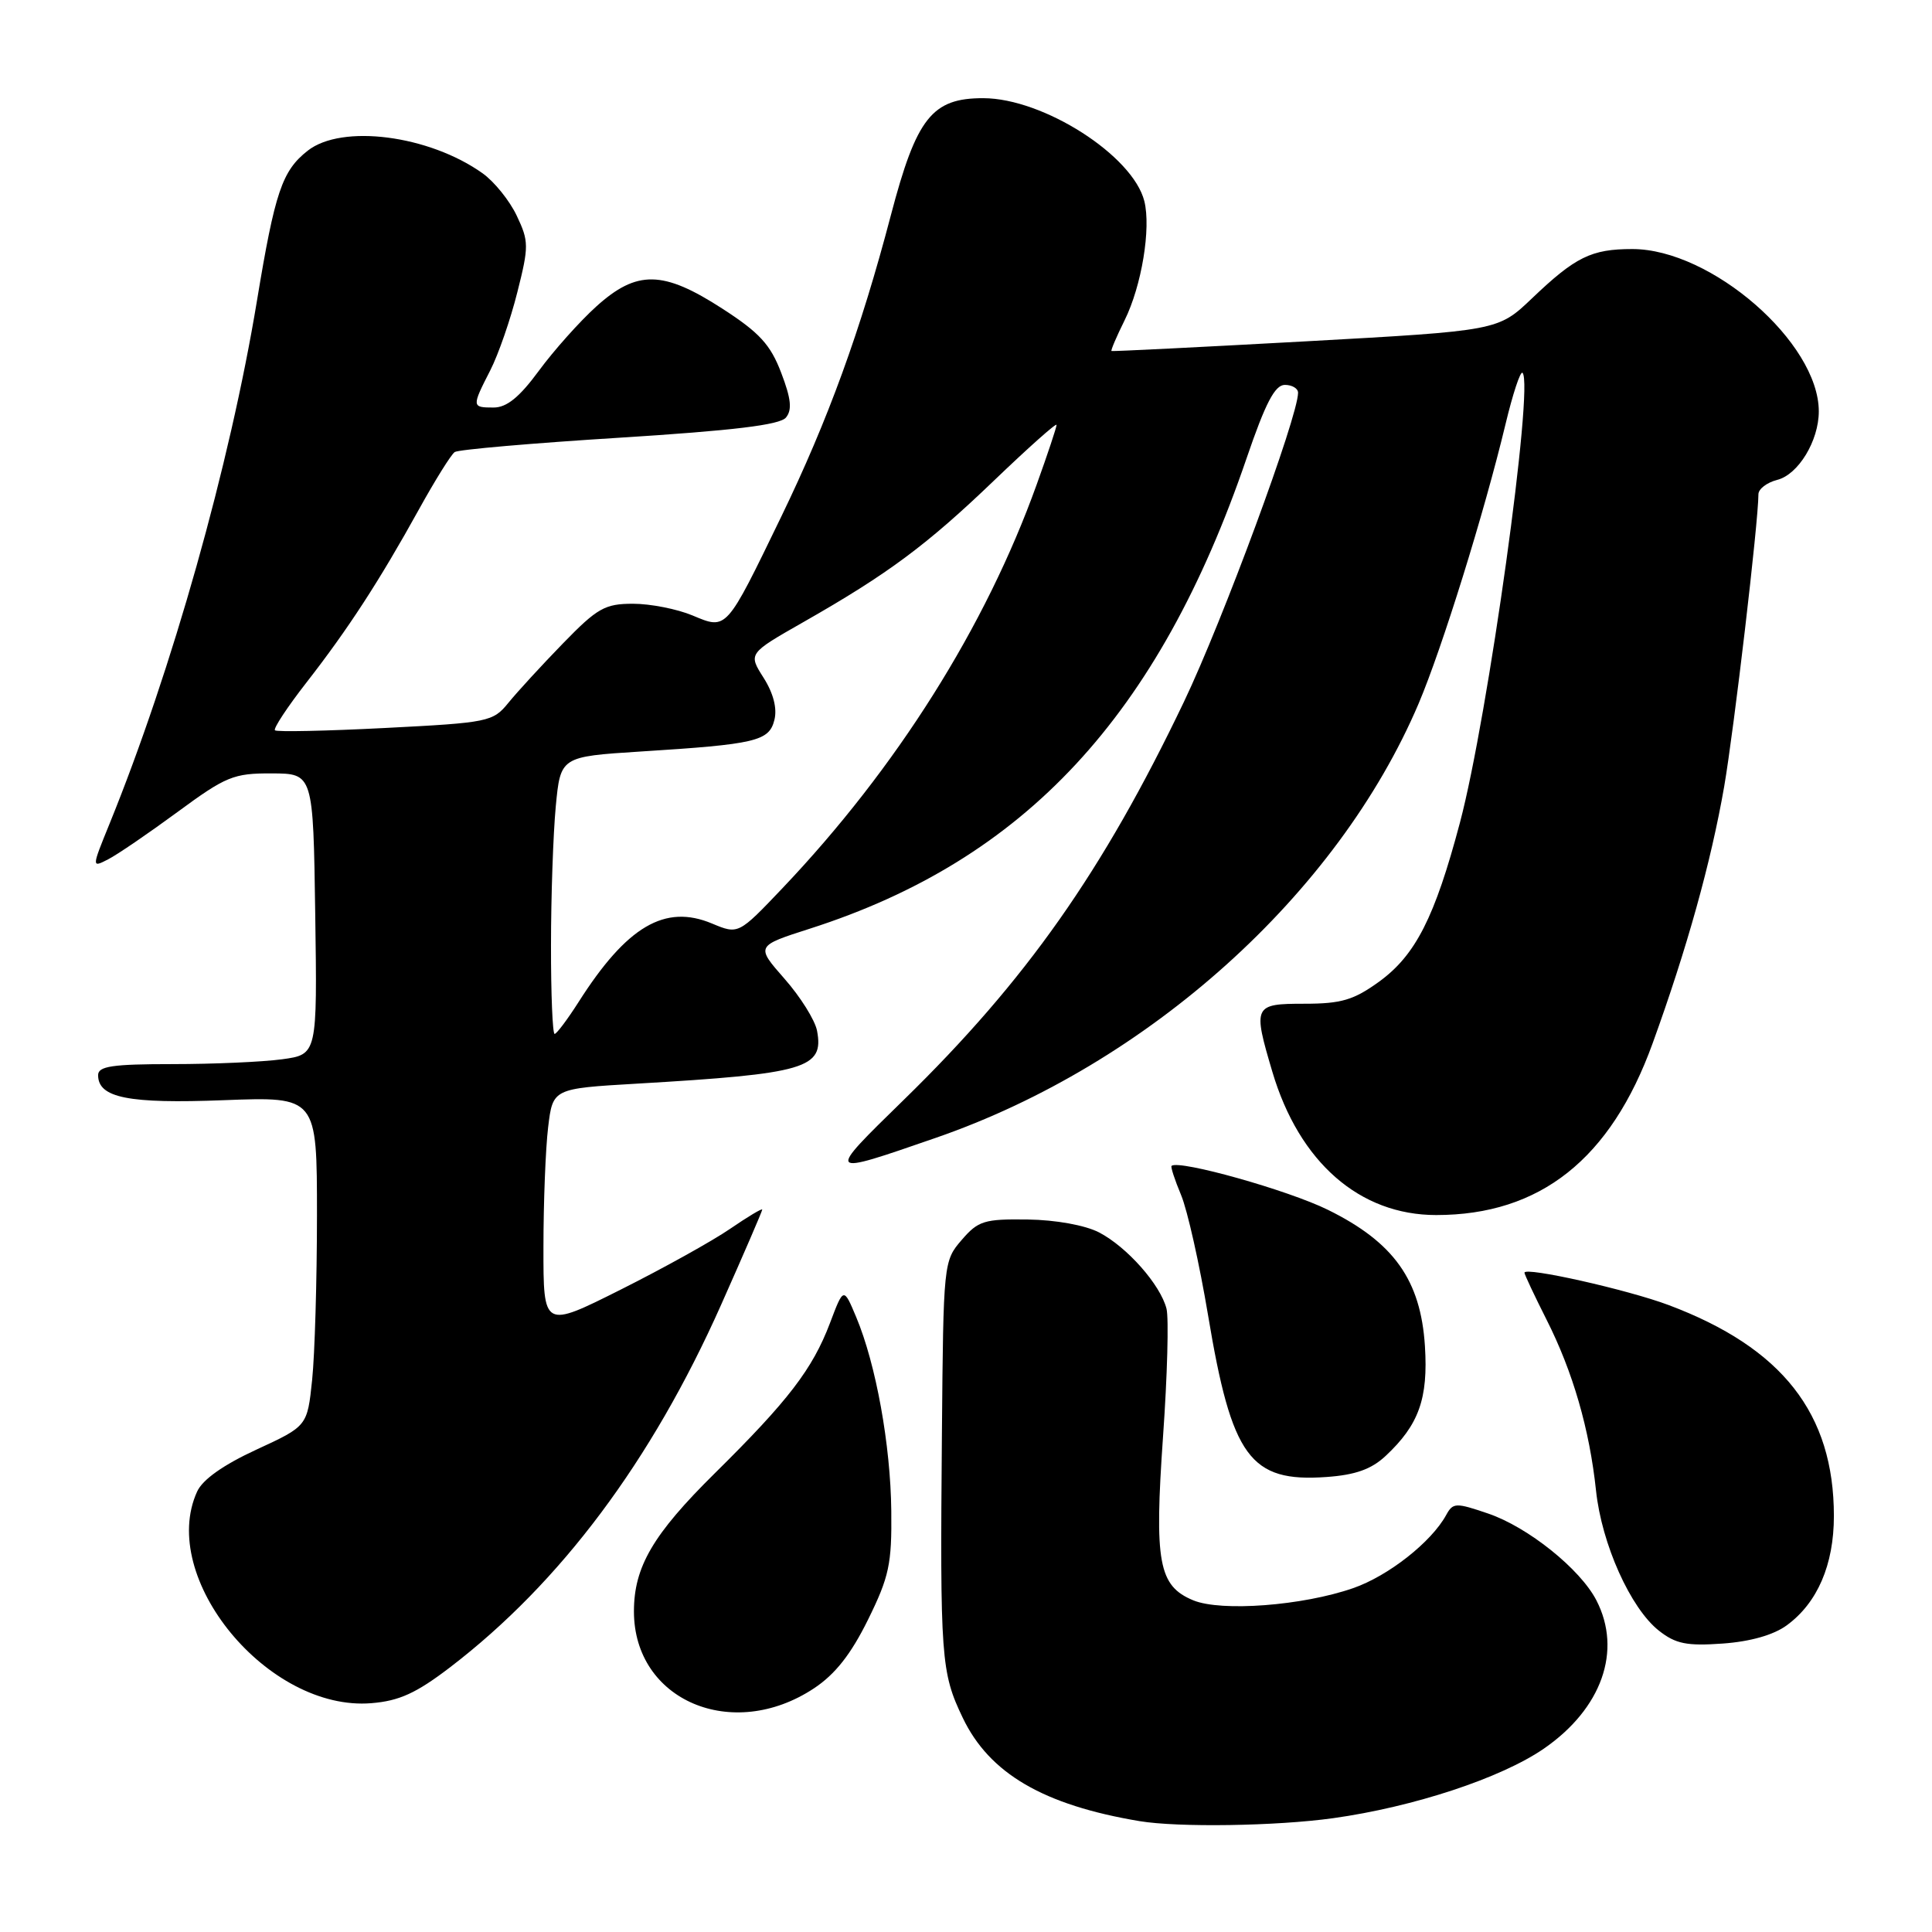<?xml version="1.0" encoding="UTF-8" standalone="no"?>
<!DOCTYPE svg PUBLIC "-//W3C//DTD SVG 1.1//EN" "http://www.w3.org/Graphics/SVG/1.1/DTD/svg11.dtd" >
<svg xmlns="http://www.w3.org/2000/svg" xmlns:xlink="http://www.w3.org/1999/xlink" version="1.1" viewBox="0 0 256 256">
 <g >
 <path fill="currentColor"
d=" M 176.64 240.92 C 187.31 239.43 198.89 235.61 204.56 231.71 C 212.25 226.41 214.97 218.72 211.53 212.05 C 209.38 207.89 202.45 202.34 197.18 200.55 C 192.90 199.09 192.53 199.10 191.63 200.74 C 189.67 204.33 183.95 208.83 179.29 210.44 C 172.59 212.77 161.82 213.58 158.11 212.05 C 153.51 210.14 152.94 207.05 154.11 190.32 C 154.68 182.27 154.88 174.67 154.57 173.42 C 153.77 170.24 149.34 165.23 145.63 163.30 C 143.79 162.35 139.89 161.64 136.17 161.59 C 130.42 161.51 129.61 161.76 127.42 164.31 C 125.03 167.08 125.00 167.37 124.81 189.81 C 124.55 219.76 124.69 221.62 127.57 227.62 C 131.10 235.00 138.27 239.18 151.00 241.31 C 156.12 242.16 169.10 241.97 176.64 240.92 Z  M 107.86 223.71 C 110.67 221.85 112.76 219.19 115.01 214.63 C 117.82 208.93 118.18 207.23 118.10 200.20 C 118.01 191.48 116.07 180.76 113.45 174.52 C 111.78 170.54 111.78 170.54 109.97 175.33 C 107.66 181.41 104.45 185.60 94.73 195.20 C 86.52 203.31 84.00 207.62 84.00 213.52 C 84.00 225.31 97.03 230.88 107.86 223.71 Z  M 59.67 220.90 C 74.28 209.71 86.33 193.59 95.53 172.94 C 98.54 166.18 101.00 160.48 101.00 160.28 C 101.00 160.07 99.09 161.22 96.75 162.82 C 94.41 164.43 87.89 168.05 82.25 170.88 C 72.00 176.02 72.00 176.02 72.01 165.26 C 72.01 159.34 72.29 152.19 72.63 149.37 C 73.25 144.24 73.25 144.24 84.38 143.59 C 106.79 142.28 109.21 141.57 108.26 136.57 C 107.99 135.17 106.05 132.07 103.95 129.69 C 100.14 125.35 100.14 125.35 107.32 123.05 C 135.81 113.92 153.52 94.84 165.17 60.75 C 167.68 53.40 168.93 51.00 170.25 51.00 C 171.21 51.00 172.00 51.47 172.00 52.04 C 172.00 55.20 162.01 82.26 156.88 92.99 C 146.13 115.47 135.98 129.90 119.76 145.73 C 109.36 155.89 109.32 155.85 124.00 150.77 C 152.14 141.04 177.23 118.47 187.97 93.24 C 191.08 85.91 196.66 67.99 199.49 56.20 C 200.45 52.19 201.46 49.13 201.74 49.40 C 203.29 50.96 197.16 95.02 193.45 109.00 C 190.11 121.58 187.56 126.58 182.72 130.09 C 179.37 132.51 177.72 133.00 172.85 133.00 C 166.10 133.00 165.99 133.24 168.60 142.04 C 172.16 154.01 180.16 161.00 190.30 161.00 C 204.08 161.00 213.43 153.58 218.98 138.25 C 223.55 125.64 226.72 114.23 228.46 104.24 C 229.77 96.64 233.00 69.13 233.00 65.50 C 233.00 64.79 234.12 63.94 235.48 63.59 C 238.28 62.89 241.00 58.41 241.00 54.51 C 241.00 45.40 226.75 33.00 216.29 33.00 C 210.86 33.00 208.75 34.04 203.00 39.53 C 198.50 43.82 198.50 43.82 173.00 45.23 C 158.97 46.00 147.40 46.58 147.28 46.51 C 147.16 46.44 147.94 44.61 149.02 42.43 C 151.28 37.86 152.53 30.26 151.63 26.65 C 150.11 20.61 138.26 13.03 130.31 13.01 C 123.50 12.99 121.44 15.60 118.05 28.50 C 114.03 43.82 109.72 55.66 103.50 68.50 C 96.16 83.65 96.33 83.46 91.76 81.55 C 89.73 80.70 86.18 80.00 83.88 80.00 C 80.15 80.00 79.15 80.57 74.60 85.25 C 71.79 88.14 68.54 91.68 67.37 93.12 C 65.32 95.64 64.75 95.76 51.05 96.46 C 43.25 96.86 36.67 97.00 36.43 96.77 C 36.20 96.53 38.08 93.68 40.62 90.42 C 46.12 83.36 50.28 76.96 55.51 67.50 C 57.64 63.65 59.77 60.23 60.25 59.90 C 60.73 59.57 70.55 58.72 82.07 58.00 C 97.15 57.05 103.33 56.31 104.14 55.33 C 104.98 54.31 104.83 52.84 103.51 49.39 C 102.09 45.66 100.63 44.07 95.72 40.90 C 87.85 35.81 84.39 35.75 79.00 40.62 C 76.80 42.61 73.39 46.43 71.41 49.12 C 68.84 52.62 67.15 54.00 65.41 54.00 C 62.50 54.00 62.49 53.91 64.96 49.08 C 66.04 46.97 67.65 42.31 68.55 38.72 C 70.09 32.63 70.08 31.97 68.47 28.58 C 67.53 26.59 65.49 24.06 63.94 22.96 C 56.85 17.91 45.29 16.41 40.77 19.97 C 37.38 22.63 36.43 25.44 34.05 39.84 C 30.46 61.57 22.78 88.83 14.50 109.19 C 12.14 114.99 12.14 114.99 14.32 113.87 C 15.52 113.26 19.65 110.44 23.50 107.61 C 29.94 102.87 30.94 102.46 36.00 102.48 C 41.50 102.50 41.50 102.50 41.77 121.11 C 42.04 139.72 42.04 139.72 37.38 140.36 C 34.82 140.71 28.28 141.00 22.86 141.00 C 14.87 141.00 13.00 141.28 13.00 142.46 C 13.00 145.47 17.00 146.27 29.67 145.78 C 42.00 145.31 42.00 145.31 42.00 161.01 C 42.00 169.64 41.71 179.47 41.36 182.84 C 40.72 188.97 40.72 188.97 33.98 192.08 C 29.60 194.10 26.84 196.05 26.12 197.64 C 20.91 209.06 35.52 226.80 49.21 225.68 C 52.91 225.38 55.16 224.35 59.67 220.90 Z  M 236.76 215.36 C 240.82 212.39 243.00 207.34 243.00 200.88 C 243.00 187.31 236.17 178.59 221.11 172.93 C 215.65 170.88 202.00 167.82 202.00 168.64 C 202.00 168.87 203.31 171.66 204.91 174.83 C 208.42 181.77 210.62 189.39 211.48 197.50 C 212.23 204.60 216.05 213.10 219.81 216.07 C 222.03 217.82 223.51 218.12 228.26 217.78 C 231.93 217.52 235.02 216.64 236.76 215.36 Z  M 183.60 192.92 C 188.01 188.80 189.25 185.32 188.81 178.36 C 188.25 169.62 184.70 164.62 175.96 160.31 C 170.70 157.71 156.28 153.66 155.24 154.48 C 155.09 154.60 155.66 156.34 156.50 158.35 C 157.34 160.35 158.94 167.51 160.07 174.25 C 163.21 193.11 165.64 196.43 175.76 195.71 C 179.59 195.44 181.72 194.68 183.60 192.92 Z  M 73.01 125.25 C 73.01 118.79 73.30 110.52 73.64 106.88 C 74.27 100.26 74.27 100.26 84.88 99.58 C 100.16 98.62 101.91 98.21 102.61 95.40 C 103.00 93.88 102.48 91.86 101.18 89.81 C 99.14 86.60 99.14 86.60 106.42 82.45 C 117.68 76.04 122.81 72.22 131.75 63.64 C 136.29 59.29 140.00 55.98 140.00 56.30 C 140.00 56.62 138.82 60.17 137.37 64.19 C 130.60 83.05 118.81 101.76 103.70 117.67 C 97.84 123.83 97.84 123.83 94.34 122.37 C 88.11 119.76 83.06 122.73 76.68 132.75 C 75.19 135.09 73.75 137.00 73.49 137.00 C 73.22 137.00 73.00 131.71 73.01 125.25 Z "/>
</g>
</svg>